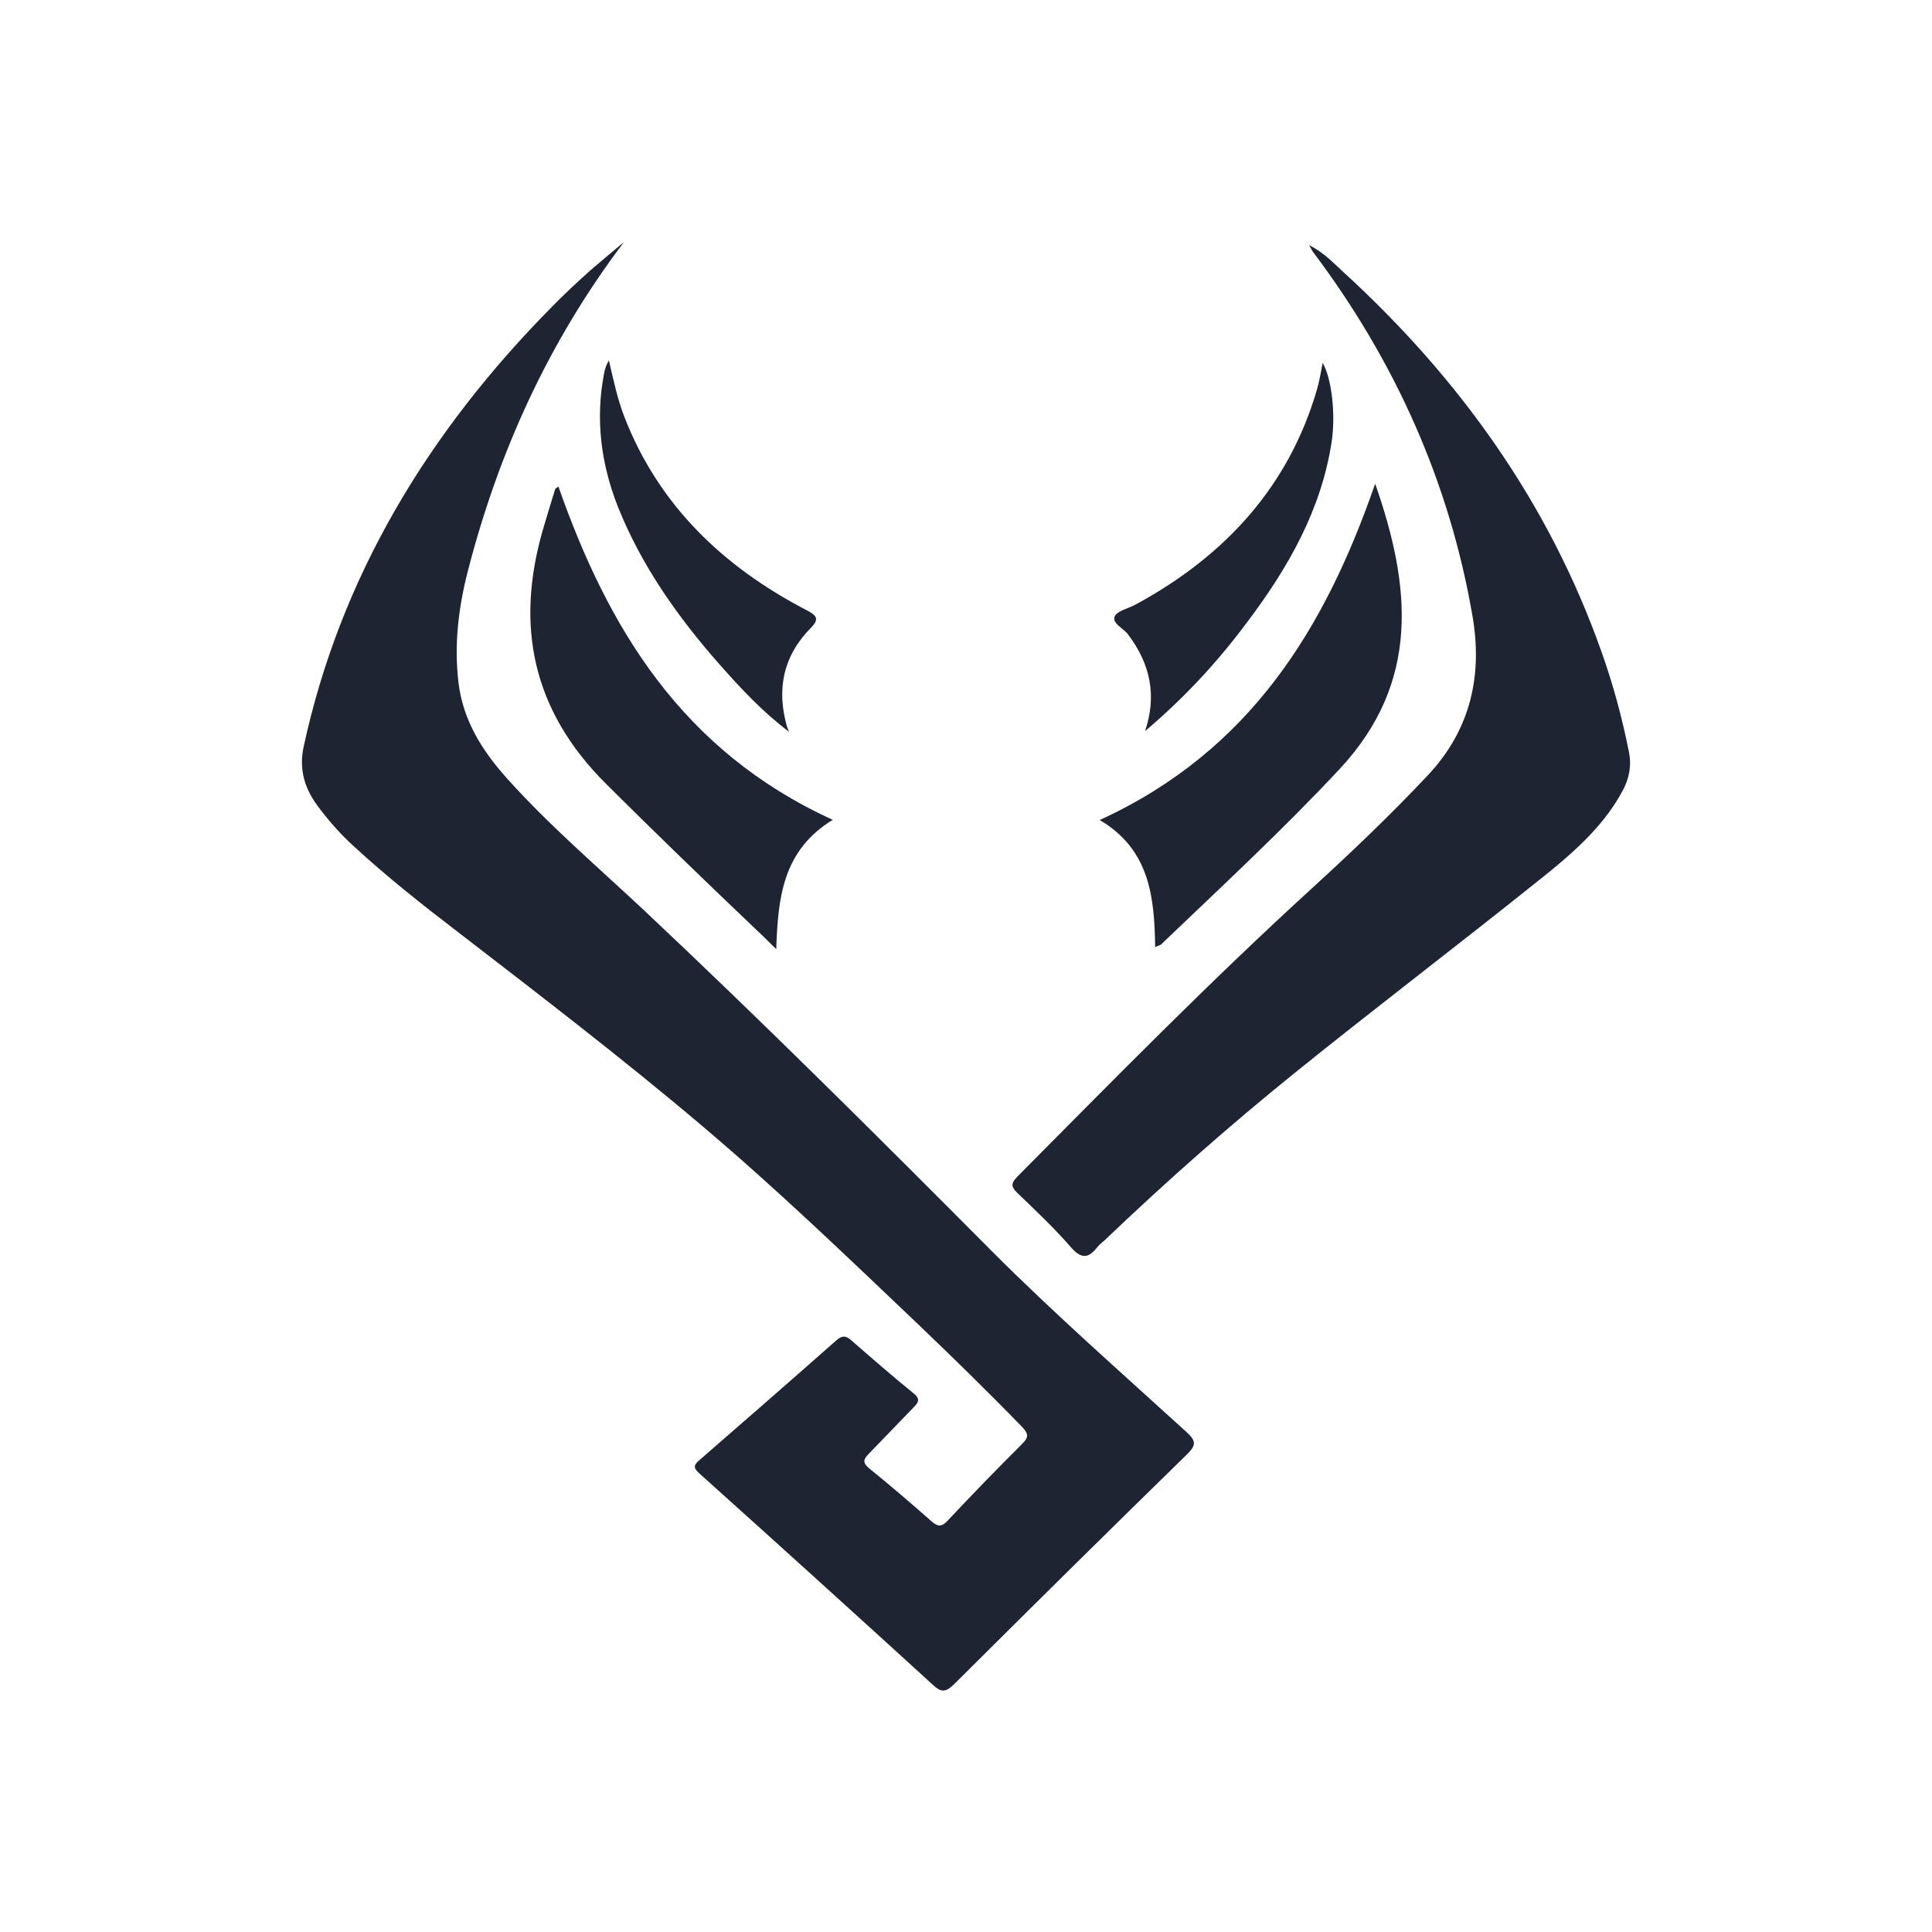 <?xml version="1.0" encoding="UTF-8" standalone="no"?>
<!-- Created with Inkscape (http://www.inkscape.org/) -->

<svg
   width="32"
   version="1.1"
   height="32"
   id="svg1"
   sodipodi:docname="start-here-kde.svg"
   inkscape:version="1.3.2 (091e20ef0f, 2023-11-25)"
   xmlns:inkscape="http://www.inkscape.org/namespaces/inkscape"
   xmlns:sodipodi="http://sodipodi.sourceforge.net/DTD/sodipodi-0.dtd"
   xmlns="http://www.w3.org/2000/svg"
   xmlns:svg="http://www.w3.org/2000/svg">
  <sodipodi:namedview
     id="namedview1"
     pagecolor="#ffffff"
     bordercolor="#999999"
     borderopacity="1"
     inkscape:showpageshadow="2"
     inkscape:pageopacity="0"
     inkscape:pagecheckerboard="0"
     inkscape:deskcolor="#d1d1d1"
     inkscape:zoom="8.4189901"
     inkscape:cx="16.035177"
     inkscape:cy="16.510294"
     inkscape:window-width="1920"
     inkscape:window-height="996"
     inkscape:window-x="0"
     inkscape:window-y="0"
     inkscape:window-maximized="1"
     inkscape:current-layer="layer1" />
  <defs
     id="defs5455" />
  <g
     inkscape:label="Capa 1"
     inkscape:groupmode="layer"
     id="layer1"
     transform="translate(-411.571,-807.798)">
    <flowRoot
       line-height="125%"
       style="font-size:32.5px;font-family:sans-serif"
       id="flowRoot4170"><flowRegion
         id="flowRegion4172"><rect
           width="87.75"
           x="452.321"
           y="489.798"
           height="48.75"
           id="rect4174" /></flowRegion><flowPara
         id="flowPara4176">Plasm</flowPara></flowRoot>
    <g
       id="start-here-kde-6"
       transform="translate(411.571,807.798)">
      <rect
         style="fill:none;fill-rule:evenodd;stroke:none;stroke-width:1px;stroke-linecap:butt;stroke-linejoin:miter;stroke-opacity:1"
         id="rect3343-2"
         width="32"
         height="32"
         x="0"
         y="0" />
      <path
         d="m 10.342,4 c -1.26,1.662 -2.088,3.496 -2.594,5.463 -0.155,0.603 -0.228,1.209 -0.155,1.835 0.073,0.628 0.389,1.133 0.81,1.601 0.699,0.779 1.503,1.464 2.266,2.18 1.965,1.848 3.872,3.746 5.77,5.655 1.029,1.031 2.132,1.999 3.214,2.986 0.17,0.154 0.155,0.222 0,0.376 -1.29,1.259 -2.573,2.528 -3.851,3.801 -0.135,0.132 -0.208,0.14 -0.345,0.014 -1.287,-1.174 -2.576,-2.342 -3.872,-3.505 -0.105,-0.093 -0.097,-0.14 0,-0.222 0.757,-0.658 1.512,-1.316 2.263,-1.98 0.097,-0.088 0.164,-0.085 0.257,0 0.336,0.293 0.673,0.587 1.021,0.869 0.12,0.096 0.094,0.151 0,0.244 l -0.734,0.76 c -0.099,0.099 -0.105,0.156 0.012,0.25 0.348,0.282 0.687,0.573 1.021,0.867 0.099,0.088 0.164,0.107 0.269,-0.005 0.406,-0.433 0.819,-0.858 1.24,-1.278 0.114,-0.112 0.094,-0.173 -0.008,-0.28 -0.567,-0.584 -1.149,-1.152 -1.737,-1.714 -1.161,-1.105 -2.319,-2.219 -3.547,-3.258 -1.313,-1.113 -2.682,-2.161 -4.047,-3.214 -0.605,-0.463 -1.199,-0.932 -1.757,-1.448 -0.216,-0.2 -0.409,-0.42 -0.582,-0.655 -0.216,-0.293 -0.304,-0.606 -0.228,-0.968 0.608,-2.816 2.059,-5.216 4.126,-7.305 0.199,-0.203 0.409,-0.398 0.623,-0.59 0.193,-0.167 0.38,-0.321 0.567,-0.477 z m 11.343,0.06 c 0.257,0.134 0.401,0.296 0.561,0.442 1.948,1.78 3.413,3.85 4.275,6.28 0.196,0.546 0.345,1.102 0.459,1.67 0.047,0.239 0.003,0.45 -0.111,0.658 -0.33,0.609 -0.863,1.059 -1.404,1.489 -1.333,1.067 -2.693,2.101 -4.018,3.17 -1.091,0.88 -2.138,1.807 -3.147,2.77 -0.044,0.041 -0.094,0.077 -0.129,0.123 -0.155,0.197 -0.275,0.181 -0.442,-0.014 -0.275,-0.315 -0.582,-0.603 -0.883,-0.894 -0.099,-0.096 -0.102,-0.154 -0.003,-0.258 1.6,-1.612 3.19,-3.233 4.875,-4.772 0.664,-0.606 1.313,-1.226 1.927,-1.878 0.734,-0.779 0.912,-1.695 0.74,-2.666 -0.38,-2.186 -1.269,-4.187 -2.632,-6 -0.015,-0.016 -0.023,-0.038 -0.07,-0.121 z M 19.133,15.688 c -0.012,-0.836 -0.091,-1.615 -0.918,-2.106 2.497,-1.144 3.734,-3.181 4.562,-5.57 0.594,1.697 0.752,3.285 -0.588,4.725 -0.942,1.009 -1.959,1.95 -2.959,2.907 -0.017,0.014 -0.044,0.016 -0.097,0.044 z m -5.34,-2.109 c -0.83,0.507 -0.907,1.289 -0.936,2.142 C 12.708,15.575 12.6,15.466 12.486,15.361 11.667,14.58 10.851,13.793 10.047,12.992 8.81,11.766 8.535,10.359 8.991,8.777 c 0.067,-0.225 0.135,-0.452 0.205,-0.677 0.003,-0.011 0.026,-0.019 0.053,-0.041 0.819,2.331 2.035,4.374 4.544,5.52 z m 5.173,-1.47 c 0.196,-0.584 0.091,-1.108 -0.281,-1.599 -0.076,-0.104 -0.269,-0.184 -0.222,-0.299 0.038,-0.093 0.225,-0.132 0.345,-0.197 1.506,-0.817 2.544,-1.977 3.006,-3.565 0.041,-0.14 0.061,-0.28 0.094,-0.439 0.158,0.277 0.213,0.88 0.149,1.303 -0.17,1.124 -0.716,2.087 -1.404,2.997 -0.485,0.653 -1.041,1.253 -1.687,1.799 z m -5.898,0.011 C 12.635,11.794 12.278,11.412 11.93,11.018 11.223,10.22 10.62,9.361 10.231,8.385 9.951,7.669 9.86,6.934 10.006,6.183 c 0.008,-0.041 0.018,-0.08 0.032,-0.118 0.008,-0.022 0.02,-0.044 0.047,-0.096 0.079,0.34 0.146,0.658 0.266,0.96 0.561,1.426 1.605,2.446 3,3.173 0.173,0.088 0.231,0.148 0.073,0.304 -0.462,0.472 -0.561,1.026 -0.389,1.629 z"
         id="path2986"
         style="fill:#1e2431;fill-opacity:1;stroke-width:0.028" />
    </g>
  </g>
</svg>

